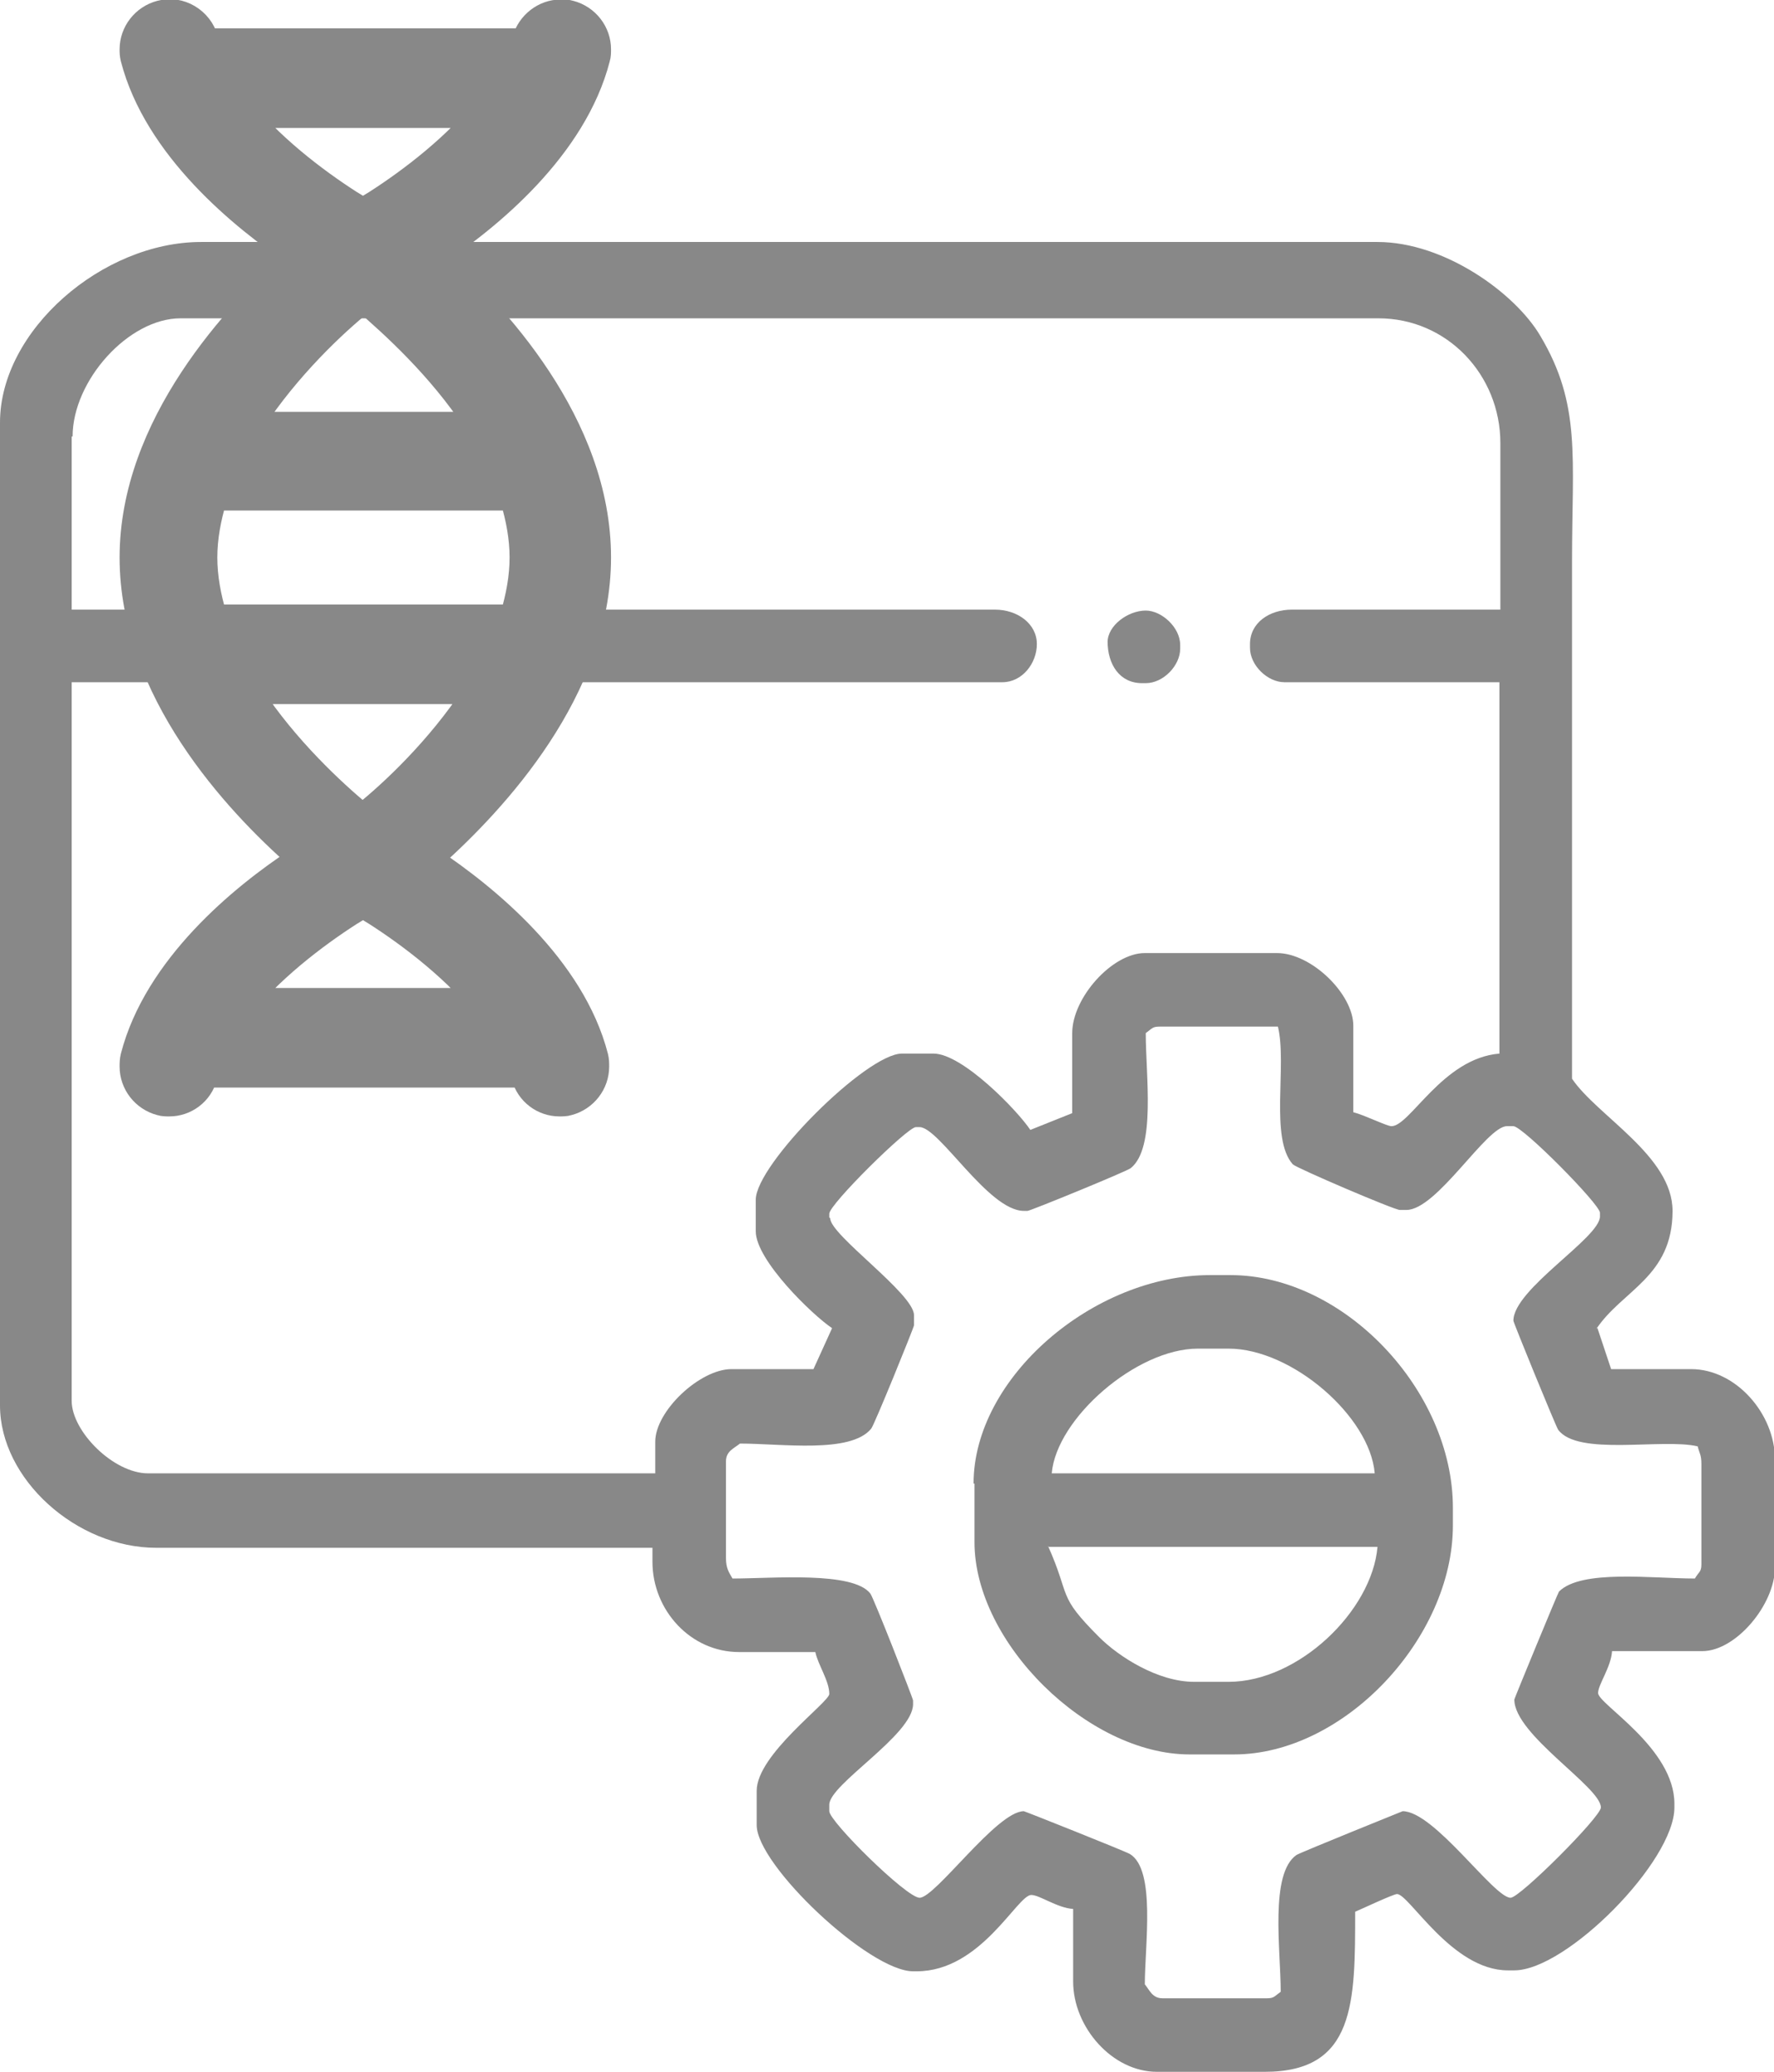 <svg width="1.906" height="2.226" xmlns="http://www.w3.org/2000/svg" style="shape-rendering:geometricPrecision; text-rendering:geometricPrecision; image-rendering:optimizeQuality; fill-rule:evenodd; clip-rule:evenodd" xml:space="preserve">
 <defs>
  <style type="text/css">
   <![CDATA[
    .str0 {stroke:#888;stroke-width:0.023}
    .fil0 {fill:#888}
   ]]>
  </style>
 </defs>
 <g>
  <title>background</title>
  <rect fill="none" id="canvas_background" height="712" width="1487" y="-1" x="-1"/>
 </g>
 <g>
  <title>Layer 1</title>
  <g id="图层_x0020_1">
   <path id="svg_1" d="m0.891,1.308l0,-0.004c0,-0.01 0.084,-0.093 0.093,-0.093l0.004,0c0.021,0 0.074,0.09 0.112,0.09l0.004,0c0.003,0 0.108,-0.043 0.111,-0.046c0.027,-0.022 0.016,-0.099 0.016,-0.145c0.007,-0.005 0.007,-0.007 0.015,-0.007l0.127,0c0.01,0.041 -0.009,0.12 0.016,0.148c0.004,0.004 0.109,0.049 0.115,0.049l0.007,0c0.033,0 0.086,-0.09 0.108,-0.09l0.007,0c0.01,0 0.093,0.084 0.093,0.093l0,0.004c0,0.023 -0.093,0.078 -0.093,0.112c0,0.002 0.045,0.112 0.048,0.117c0.021,0.029 0.112,0.009 0.15,0.018c0.002,0.008 0.004,0.009 0.004,0.019l0,0.108c0,0.008 -0.003,0.008 -0.007,0.015c-0.046,0 -0.122,-0.01 -0.146,0.014c-0.001,0.001 -0.048,0.115 -0.048,0.116c0,0.038 0.093,0.094 0.093,0.116c0,0.01 -0.087,0.097 -0.097,0.097c-0.018,0 -0.082,-0.093 -0.116,-0.093c-0,0 -0.109,0.044 -0.114,0.047c-0.029,0.02 -0.017,0.102 -0.017,0.147c-0.007,0.005 -0.007,0.007 -0.015,0.007l-0.112,0c-0.011,0 -0.014,-0.009 -0.019,-0.015c0,-0.042 0.012,-0.123 -0.016,-0.14c-0.005,-0.003 -0.113,-0.046 -0.114,-0.046c-0.029,0 -0.095,0.093 -0.112,0.093c-0.014,0 -0.097,-0.082 -0.097,-0.093l0,-0.007c0,-0.022 0.09,-0.075 0.09,-0.108l0,-0.004c0,-0.002 -0.043,-0.112 -0.046,-0.115c-0.019,-0.024 -0.105,-0.016 -0.148,-0.016c-0.004,-0.007 -0.007,-0.011 -0.007,-0.022l0,-0.104c0,-0.011 0.009,-0.014 0.015,-0.019c0.045,0 0.119,0.011 0.141,-0.016c0.003,-0.003 0.046,-0.109 0.046,-0.111l0,-0.011c0,-0.023 -0.09,-0.086 -0.09,-0.104zm-0.813,-0.839c0,-0.06 0.06,-0.127 0.116,-0.127l1.287,0c0.074,0 0.131,0.061 0.131,0.134l0,0.179l-0.224,0c-0.024,0 -0.045,0.014 -0.045,0.037l0,0.004c0,0.019 0.019,0.037 0.037,0.037l0.231,0l0,0.399c-0.061,0.005 -0.096,0.078 -0.116,0.078c-0.005,0 -0.029,-0.012 -0.041,-0.015l0,-0.093c0,-0.034 -0.045,-0.078 -0.082,-0.078l-0.142,0c-0.035,0 -0.078,0.048 -0.078,0.086l0,0.086l-0.045,0.018c-0.014,-0.021 -0.073,-0.082 -0.104,-0.082l-0.034,0c-0.038,0 -0.157,0.119 -0.157,0.157l0,0.034c0,0.031 0.061,0.09 0.082,0.104l-0.02,0.044l-0.088,0c-0.034,0 -0.082,0.045 -0.082,0.078l0,0.034l-0.545,0c-0.037,0 -0.082,-0.045 -0.082,-0.078l0,-0.772l1,0c0.021,0 0.037,-0.02 0.037,-0.041c0,-0.022 -0.021,-0.037 -0.045,-0.037l-0.992,0l0,-0.186l0,0zm1.637,0.959c0.028,-0.042 0.082,-0.056 0.082,-0.127c0,-0.059 -0.081,-0.102 -0.108,-0.142c0,-0.185 0,-0.37 0,-0.556c0,-0.112 0.01,-0.168 -0.034,-0.242c-0.027,-0.046 -0.103,-0.101 -0.175,-0.101l-1.264,0c-0.106,0 -0.216,0.095 -0.216,0.194l0,1.056c0,0.079 0.082,0.153 0.168,0.153l0.533,0l0,0.015c0,0.052 0.041,0.097 0.093,0.097l0.082,0c0.003,0.014 0.015,0.031 0.015,0.045c0,0.009 -0.078,0.065 -0.078,0.104l0,0.037c0,0.043 0.121,0.157 0.168,0.157l0.004,0c0.069,0 0.108,-0.082 0.123,-0.082c0.009,0 0.028,0.014 0.045,0.015l0,0.078c0,0.049 0.042,0.097 0.09,0.097l0.116,0c0.097,0 0.097,-0.074 0.097,-0.172c0.005,-0.002 0.041,-0.019 0.045,-0.019c0.013,0 0.059,0.082 0.119,0.082l0.007,0c0.056,0 0.172,-0.117 0.172,-0.175l0,-0.004c0,-0.06 -0.082,-0.107 -0.082,-0.119c0,-0.009 0.014,-0.028 0.015,-0.045l0.097,0c0.036,0 0.078,-0.05 0.078,-0.09l0,-0.116c0,-0.049 -0.042,-0.097 -0.09,-0.097l-0.086,0l-0.015,-0.045l0,0z" class="fil0"/>
   <path id="svg_2" d="m1.126,1.662l0.354,0c-0.006,0.069 -0.085,0.145 -0.16,0.145l-0.037,0c-0.039,0 -0.081,-0.027 -0.102,-0.048c-0.046,-0.046 -0.03,-0.042 -0.055,-0.098zm0.16,-0.213l0.034,0c0.068,0 0.152,0.073 0.157,0.134l-0.347,0c0.005,-0.059 0.091,-0.134 0.157,-0.134l-0,0zm-0.239,0.145l0,0.063c0,0.108 0.122,0.228 0.231,0.228l0.048,0c0.118,0 0.235,-0.125 0.235,-0.246l0,-0.019c0,-0.126 -0.117,-0.25 -0.239,-0.25l-0.022,0c-0.125,0 -0.254,0.11 -0.254,0.224z" class="fil0"/>
   <path id="svg_3" d="m1.19,0.689c0,0.025 0.013,0.045 0.037,0.045l0.004,0c0.019,0 0.037,-0.019 0.037,-0.037l0,-0.004c0,-0.019 -0.02,-0.037 -0.037,-0.037c-0.019,0 -0.041,0.016 -0.041,0.034z" class="fil0"/>
   <path id="svg_4" d="m0.39,0.975c-0.033,0.02 -0.083,0.055 -0.121,0.098l0.242,0c-0.038,-0.043 -0.088,-0.078 -0.121,-0.098zm-0,-0.101c0.03,-0.024 0.08,-0.071 0.118,-0.129l-0.237,0c0.038,0.058 0.089,0.105 0.118,0.129zm-0.118,-0.42l0.237,0c-0.038,-0.058 -0.089,-0.104 -0.118,-0.129c-0.03,0.024 -0.08,0.071 -0.118,0.129zm0.118,-0.23c0.033,-0.02 0.083,-0.055 0.121,-0.098l-0.242,0c0.038,0.043 0.088,0.078 0.121,0.098zm-0.158,0.437l0.317,0c0.006,-0.02 0.01,-0.041 0.01,-0.062c0,-0.021 -0.004,-0.042 -0.01,-0.062l-0.317,0c-0.006,0.02 -0.01,0.041 -0.01,0.062c0,0.021 0.004,0.042 0.01,0.062zm0.232,0.261c0.06,0.04 0.153,0.116 0.178,0.213c0.001,0.004 0.001,0.007 0.001,0.011c-0,0.019 -0.013,0.036 -0.032,0.041c-0.003,0.001 -0.007,0.001 -0.01,0.001c-0.018,0 -0.035,-0.012 -0.04,-0.031l-0.339,0c-0.005,0.019 -0.022,0.031 -0.04,0.031c-0.003,0 -0.007,-0 -0.01,-0.001c-0.019,-0.005 -0.032,-0.022 -0.032,-0.041c-0,-0.003 0,-0.007 0.001,-0.011c0.025,-0.097 0.117,-0.173 0.178,-0.213c-0.067,-0.059 -0.179,-0.179 -0.179,-0.323c0,-0.143 0.112,-0.263 0.179,-0.323c-0.06,-0.04 -0.153,-0.116 -0.178,-0.213c-0.001,-0.004 -0.001,-0.007 -0.001,-0.01c0,-0.019 0.013,-0.036 0.032,-0.041c0.022,-0.006 0.045,0.008 0.051,0.03l0.339,0c0.005,-0.018 0.022,-0.031 0.04,-0.031l0.001,0c0.003,0 0.007,0 0.01,0.001c0.019,0.005 0.032,0.022 0.032,0.041c0,0.003 -0,0.007 -0.001,0.01c-0.025,0.097 -0.117,0.173 -0.178,0.213c0.067,0.059 0.179,0.179 0.179,0.323c0,0.143 -0.112,0.263 -0.179,0.323z" class="fil0 str0"/>
  </g>
 </g>
</svg>